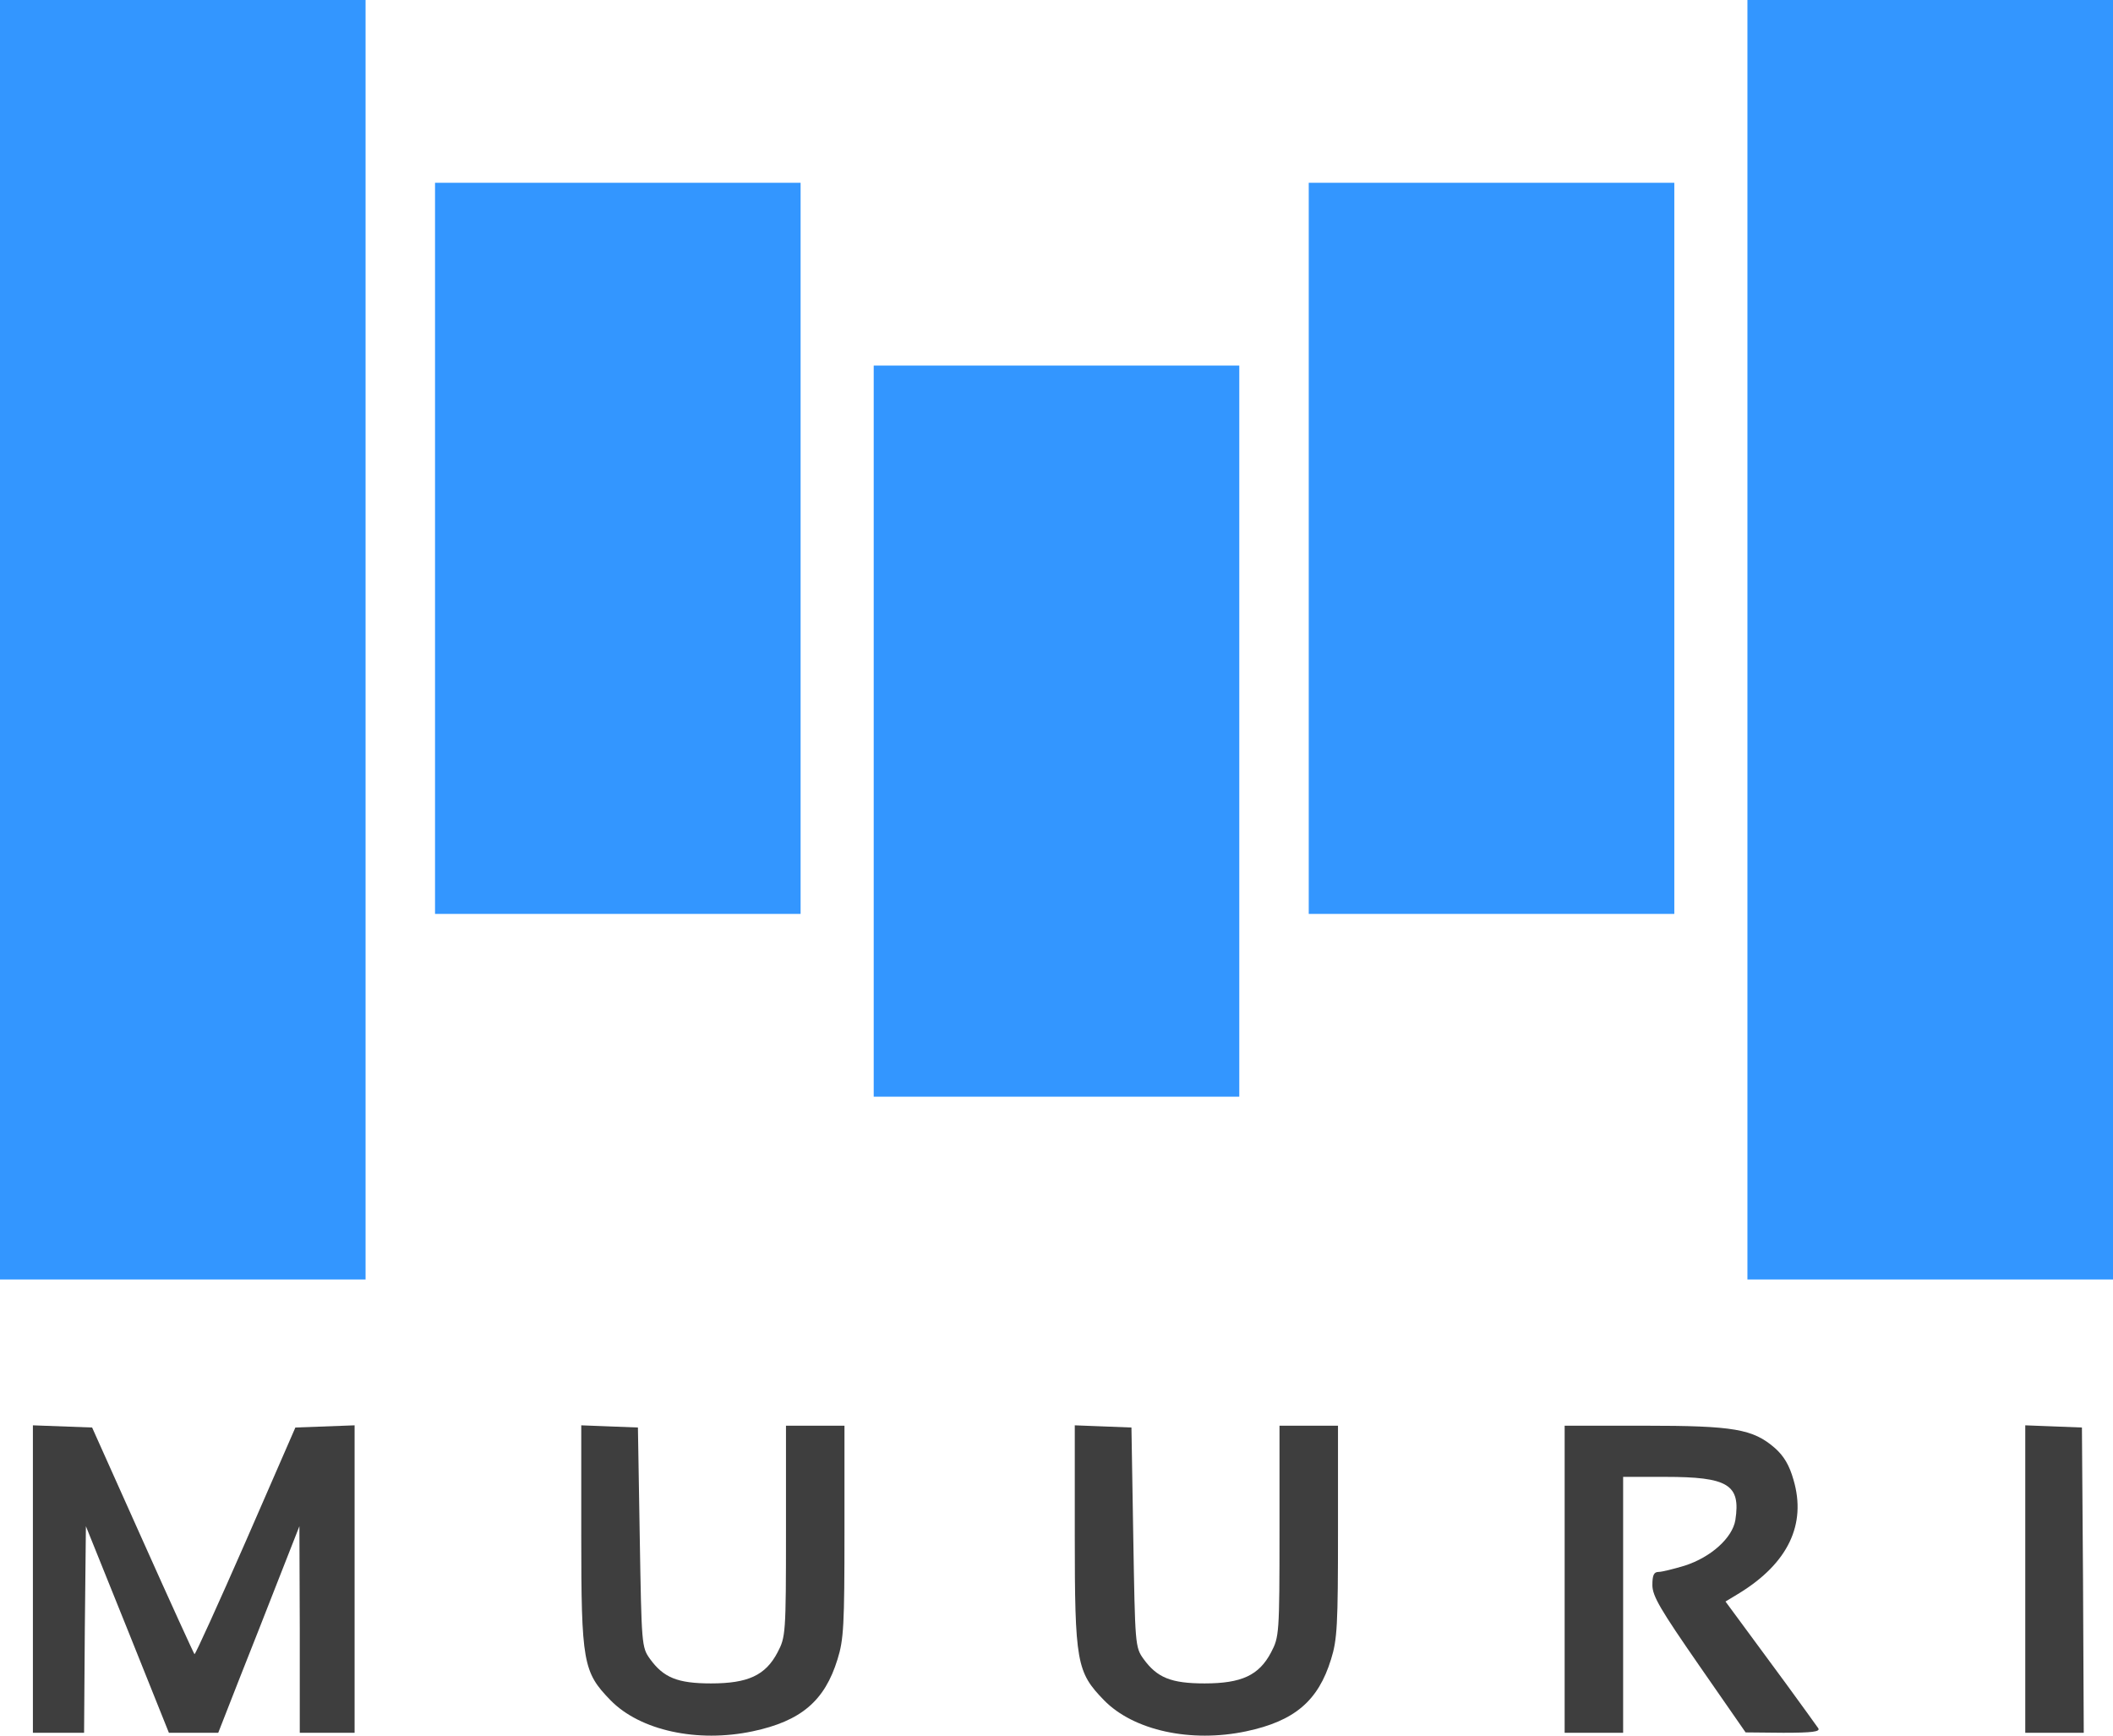 <?xml version="1.0" standalone="no"?><!DOCTYPE svg PUBLIC "-//W3C//DTD SVG 1.1//EN" "http://www.w3.org/Graphics/SVG/1.1/DTD/svg11.dtd"><svg version="1.0" xmlns="http://www.w3.org/2000/svg" width="578pt" height="475pt" viewBox="0 0 578 475" preserveAspectRatio="xMidYMid meet">
          <g transform="translate(0,475) scale(0.1,-0.1)" fill="#3e3e3e" stroke="none">
            <path d="M0 3000 l0 -1750 500 0 500 0 0 1750 0 1750 -500 0 -500 0 0 -1750z" fill="#3396FF"></path>
            <path d="M4780 3000 l0 -1750 500 0 500 0 0 1750 0 1750 -500 0 -500 0 0 -1750z" fill="#3396FF"></path>
            <path d="M1190 3250 l0 -1000 500 0 500 0 0 1000 0 1000 -500 0 -500 0 0 -1000z" fill="#3396FF"></path>
            <path d="M3580 3250 l0 -1000 500 0 500 0 0 1000 0 1000 -500 0 -500 0 0 -1000z" fill="#3396FF"></path>
            <path d="M2390 2750 l0 -1000 500 0 500 0 0 1000 0 1000 -500 0 -500 0 0 -1000z" fill="#3396FF"></path>
            <path d="M90 430 l0 -420 70 0 70 0 2 282 3 283 114 -283 113 -282 68 0 67 0 56 143 c31 78 81 205 111 282 l55 140 1 -282 0 -283 75 0 75 0 0 420 0 421 -81 -3 -81 -3 -136 -312 c-75 -171 -138 -310 -140 -308 -2 2 -66 142 -142 312 l-138 308 -81 3 -81 3 0 -421z"></path>
            <path d="M1590 552 c0 -350 5 -376 80 -453 81 -83 238 -117 389 -85 132 28 197 83 232 197 17 54 19 94 19 350 l0 289 -80 0 -80 0 0 -288 c0 -282 -1 -290 -23 -332 -33 -63 -81 -85 -182 -85 -92 0 -130 16 -167 67 -23 32 -23 39 -28 333 l-5 300 -77 3 -78 3 0 -299z"></path>
            <path d="M2940 552 c0 -350 5 -376 80 -453 81 -83 238 -117 389 -85 132 28 197 83 232 197 17 54 19 94 19 350 l0 289 -80 0 -80 0 0 -288 c0 -282 -1 -290 -23 -332 -33 -63 -81 -85 -182 -85 -92 0 -130 16 -167 67 -23 32 -23 39 -28 333 l-5 300 -77 3 -78 3 0 -299z"></path>
            <path d="M4280 430 l0 -420 80 0 80 0 0 350 0 350 115 0 c172 0 207 -21 192 -118 -8 -49 -67 -102 -139 -125 -30 -9 -62 -17 -71 -17 -13 0 -17 -9 -17 -36 0 -30 22 -67 128 -220 l127 -183 103 -1 c80 0 101 3 96 12 -5 7 -45 63 -89 123 -45 61 -100 136 -123 167 l-42 57 38 23 c133 82 184 188 148 310 -11 39 -26 65 -51 87 -60 52 -112 61 -357 61 l-218 0 0 -420z"></path>
            <path d="M5540 430 l0 -420 80 0 80 0 -2 418 -3 417 -77 3 -78 3 0 -421z"></path>
          </g>
        </svg>